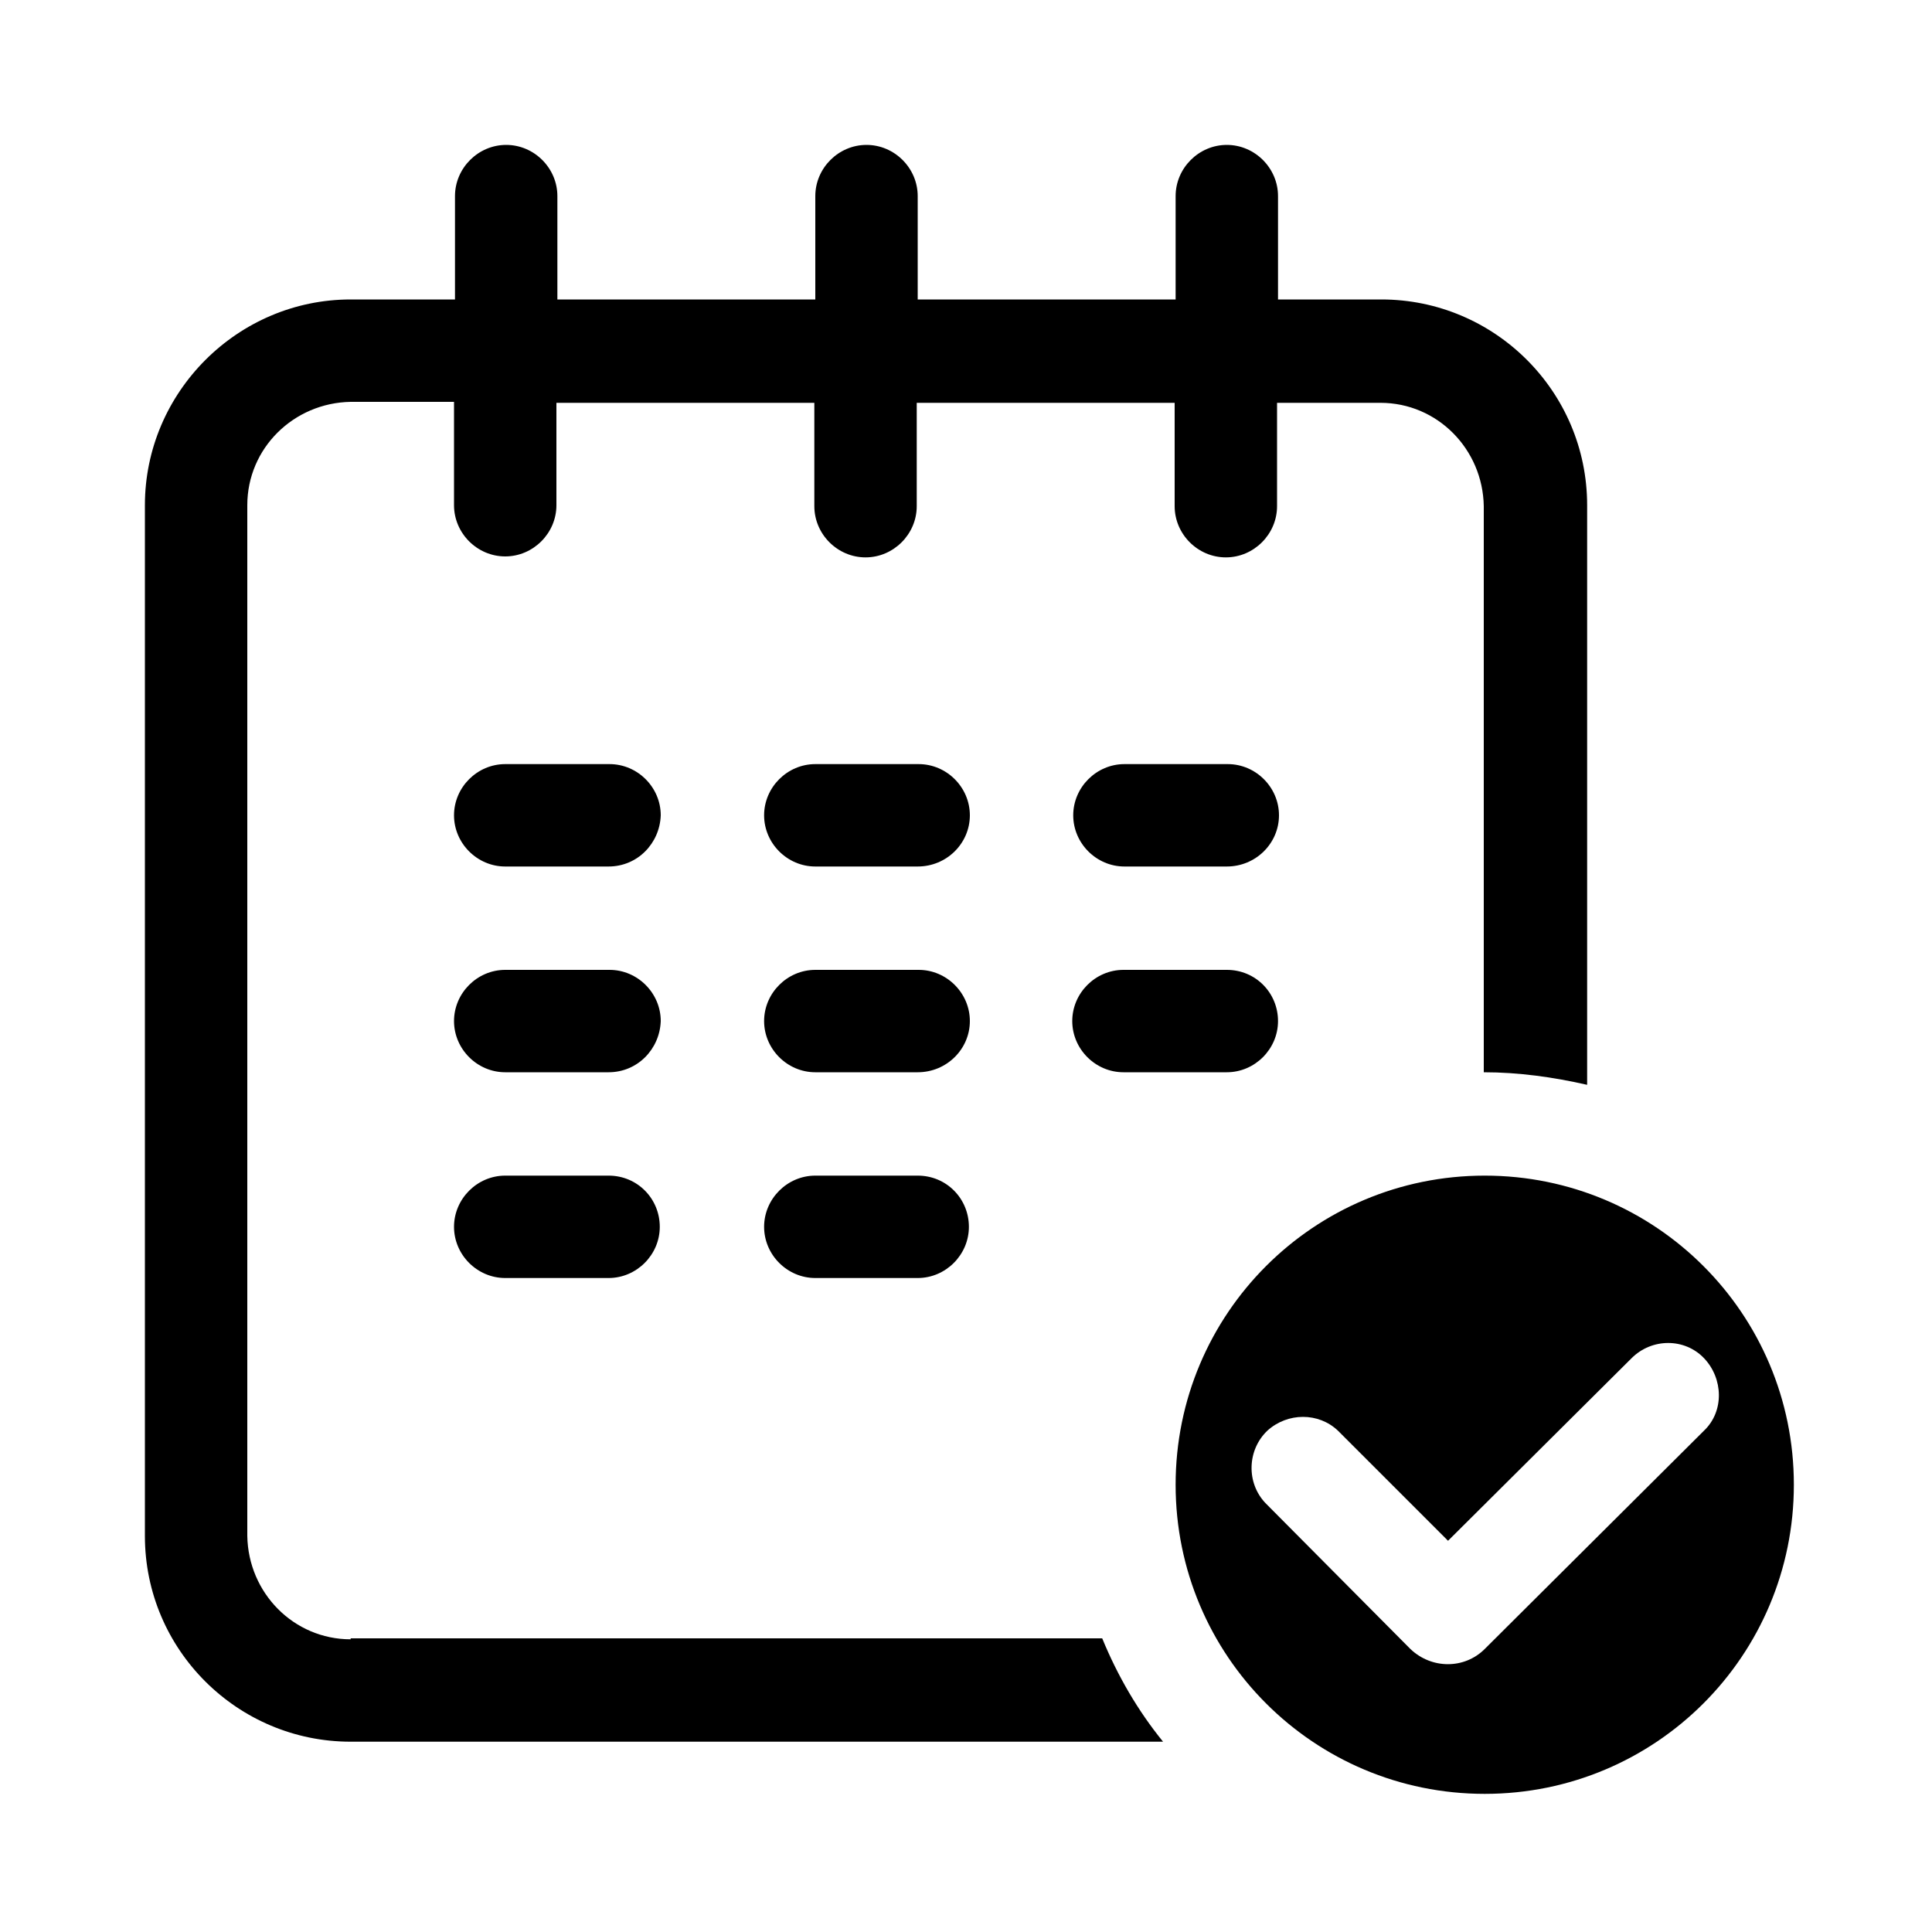 <svg xmlns="http://www.w3.org/2000/svg" viewBox="0 0 200 200"><path d="M36.3 169.7c-5.9 0-10.6-4.8-10.7-10.7V52.3c0-5.9 4.8-10.6 10.7-10.7H47v10.7c0 2.9 2.4 5.3 5.3 5.3s5.3-2.4 5.3-5.3V41.7h26.7v10.7c0 2.9 2.4 5.3 5.3 5.3s5.3-2.4 5.3-5.3V41.7h26.7v10.7c0 2.9 2.4 5.3 5.3 5.3s5.3-2.4 5.3-5.3V41.7h10.7c5.9 0 10.6 4.8 10.7 10.7V111c3.6 0 7.2.5 10.7 1.3v-60c0-11.8-9.6-21.3-21.3-21.3h-10.7V20.3c0-2.9-2.4-5.3-5.3-5.3s-5.3 2.4-5.3 5.3V31H95V20.3c0-2.9-2.4-5.3-5.3-5.3s-5.3 2.4-5.3 5.3V31H57.7V20.3c0-2.9-2.4-5.3-5.3-5.3s-5.3 2.4-5.3 5.3V31H36.3C24.6 31 15 40.6 15 52.3V159c0 11.8 9.6 21.3 21.3 21.3h84.1c-2.6-3.2-4.7-6.8-6.3-10.7H36.3z"/><path d="M153.7 121.7c-17.7 0-32 14.3-32 32s14.3 32 32 32 32-14.3 32-32-14.3-32-32-32zm0 49c-2.1 2.1-5.5 2.1-7.7 0l-15-15.1c-2-2.1-1.9-5.5.2-7.5 2.1-1.9 5.3-1.9 7.3 0l11.4 11.4 19-18.9c2.1-2.1 5.5-2.1 7.5 0s2.1 5.5 0 7.5l-22.7 22.6zM68.4 84.4c0-2.9-2.4-5.3-5.3-5.3H52.3c-2.9 0-5.3 2.4-5.3 5.3s2.4 5.3 5.3 5.3H63c3 0 5.3-2.4 5.4-5.3zm64 0c0-2.9-2.4-5.3-5.3-5.3h-10.7c-2.9 0-5.3 2.4-5.3 5.3s2.4 5.3 5.3 5.3H127c3 0 5.4-2.4 5.4-5.3zm-32 0c0-2.9-2.4-5.3-5.3-5.3H84.4c-2.9 0-5.3 2.4-5.3 5.3s2.4 5.3 5.3 5.3H95c3 0 5.4-2.4 5.4-5.3zm-32 21.3c0-2.9-2.4-5.3-5.3-5.3H52.3c-2.9 0-5.3 2.4-5.3 5.3s2.4 5.3 5.3 5.3H63c3 0 5.3-2.4 5.4-5.3zm58.6-5.3h-10.7c-2.9 0-5.3 2.4-5.3 5.3s2.4 5.3 5.3 5.3H127c2.9 0 5.3-2.4 5.3-5.3s-2.3-5.3-5.3-5.3zm-26.6 5.3c0-2.9-2.4-5.3-5.3-5.3H84.4c-2.9 0-5.3 2.4-5.3 5.3s2.4 5.3 5.3 5.3H95c3 0 5.4-2.4 5.4-5.3zm-37.4 16H52.3c-2.9 0-5.3 2.4-5.3 5.3s2.4 5.3 5.3 5.3H63c2.9 0 5.3-2.4 5.3-5.3s-2.3-5.3-5.3-5.3zm32 0H84.4c-2.9 0-5.3 2.4-5.3 5.3s2.4 5.3 5.3 5.3H95c2.9 0 5.3-2.4 5.3-5.3s-2.3-5.3-5.3-5.3z"/></svg>